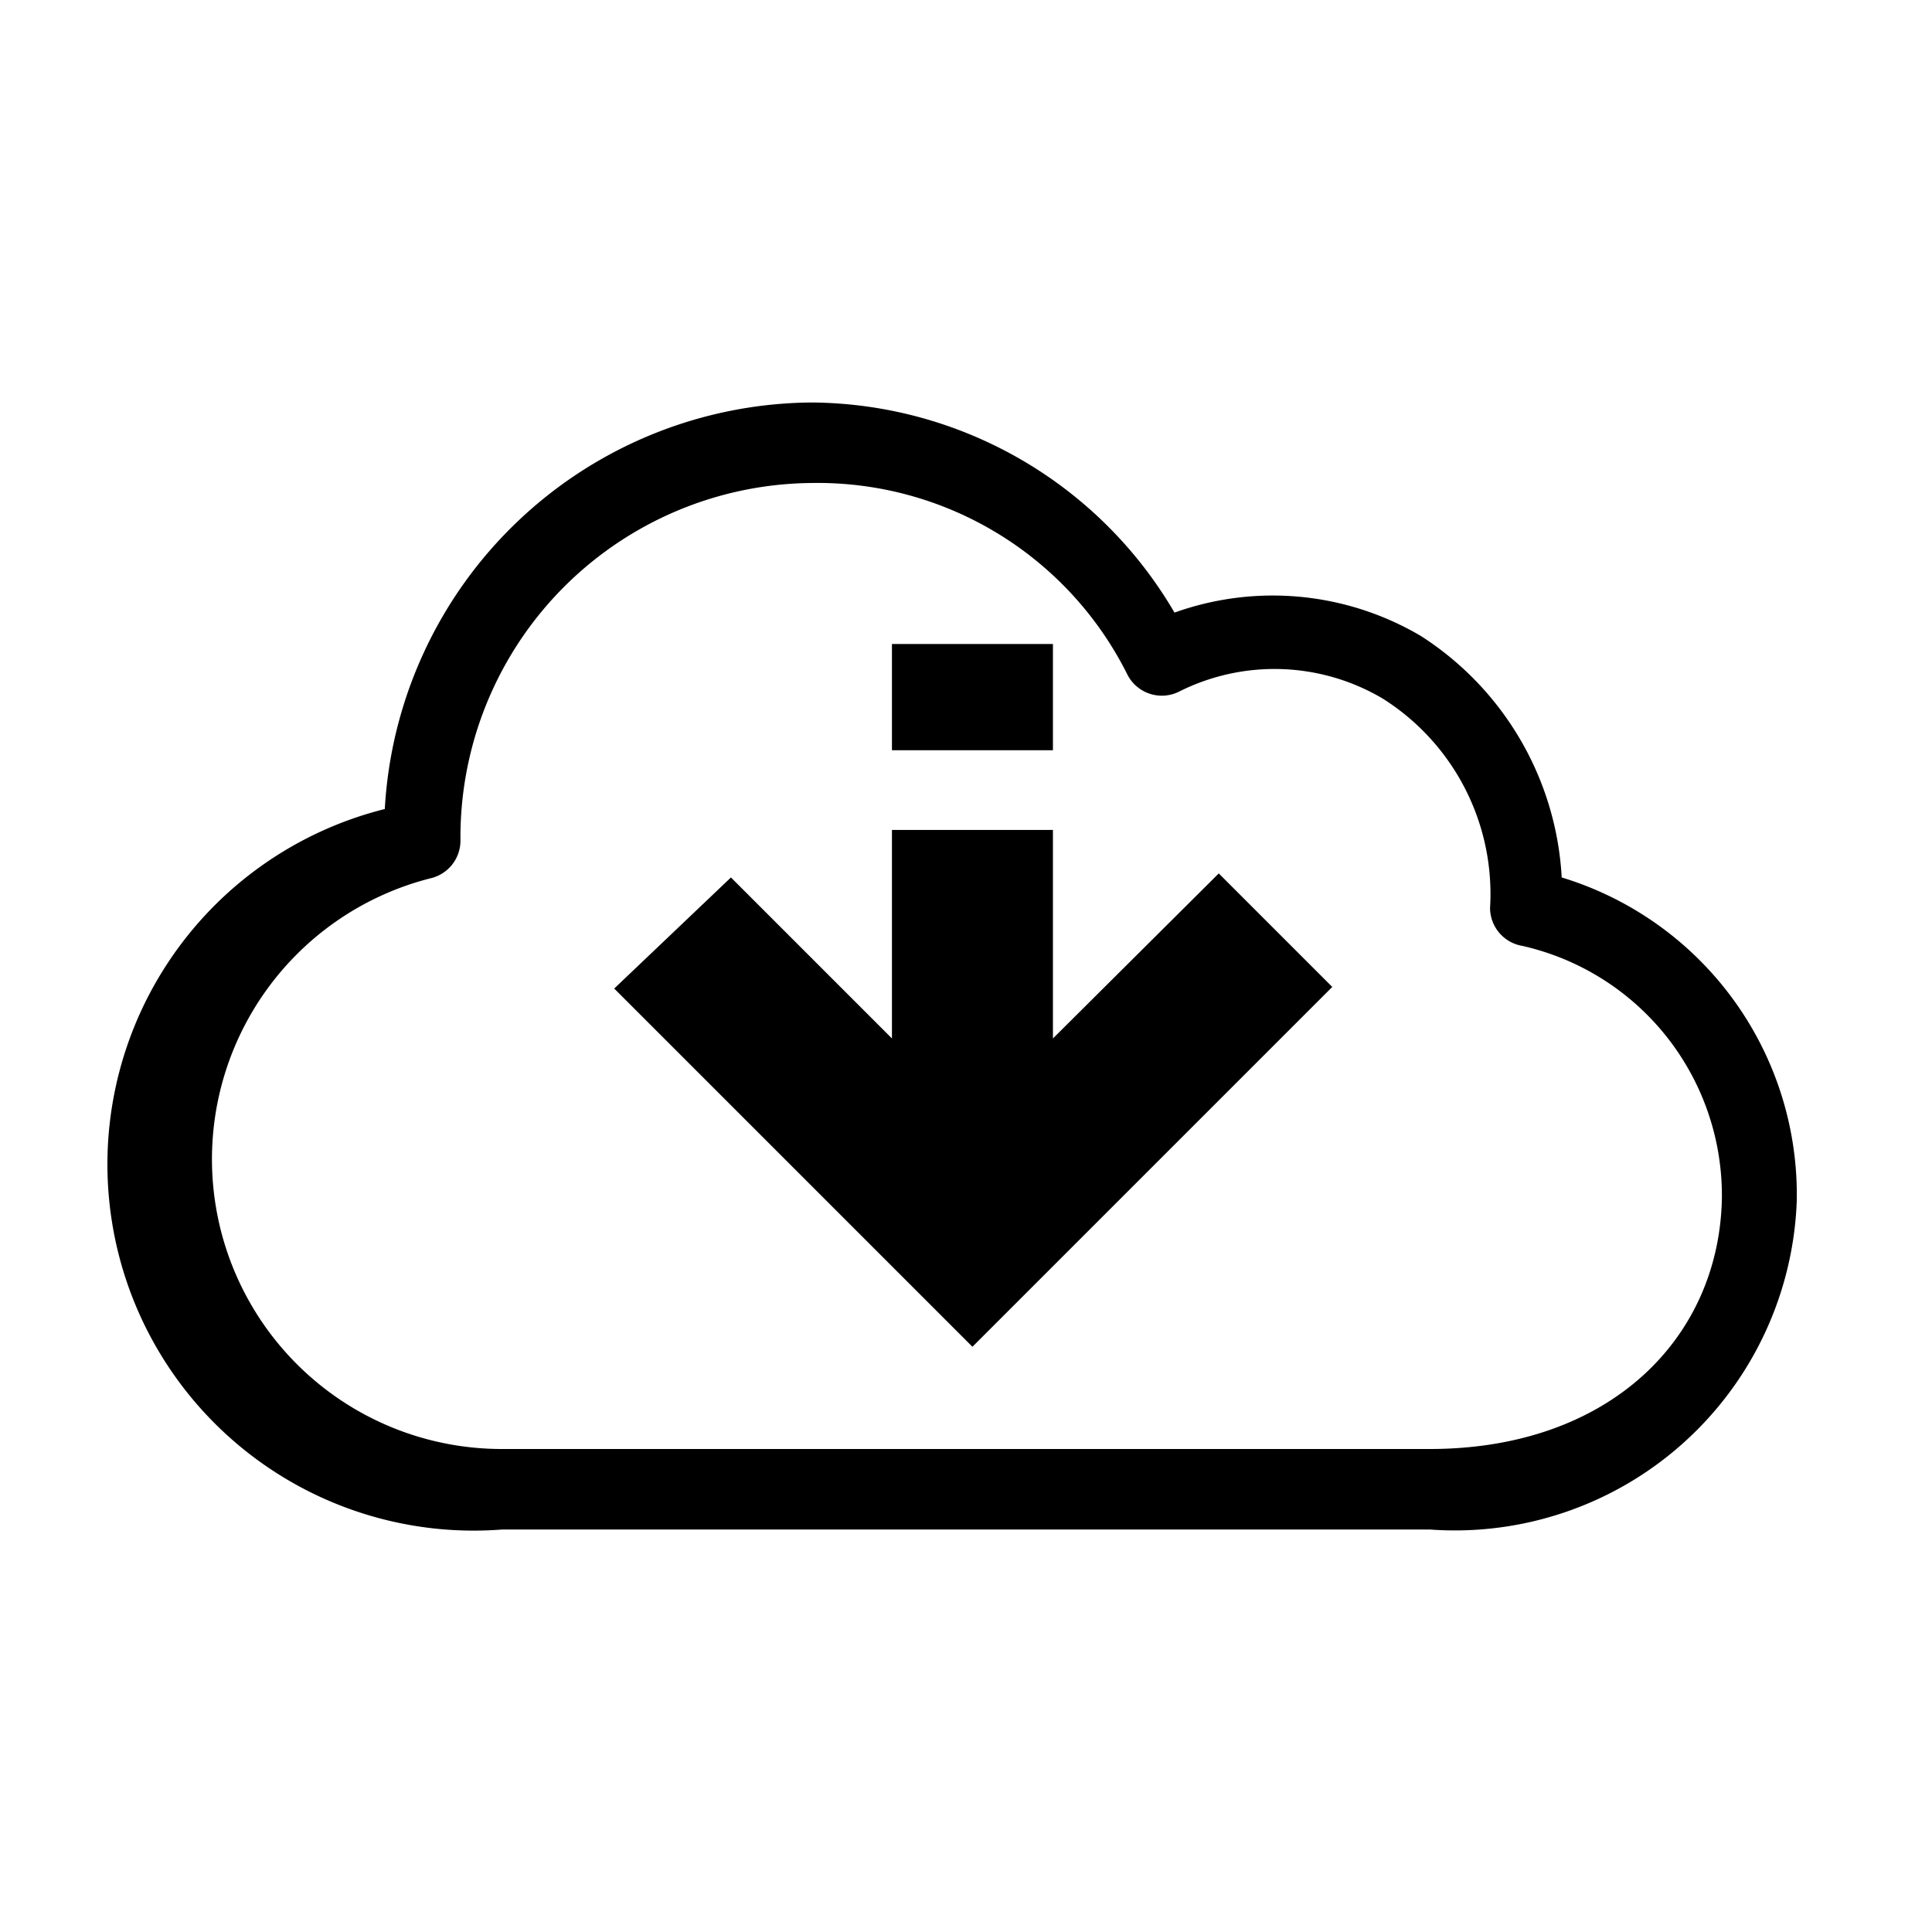 <svg id="Layer_1" data-name="Layer 1" xmlns="http://www.w3.org/2000/svg" viewBox="0 0 24 24"><path d="M13.08,8h-2V9.32h2Zm0,4.9V10.31h-2V12.9l-2-2L7.63,12.28l4.45,4.45,4.47-4.47-1.41-1.41Zm6.32-2a3.81,3.81,0,0,0-1.75-3,3.62,3.62,0,0,0-3.06-.29A5.26,5.26,0,0,0,10.08,5a5.35,5.35,0,0,0-5.3,5.05A4.55,4.55,0,0,0,6.24,19H17.76a4.25,4.25,0,0,0,4.56-4.08A4.12,4.12,0,0,0,19.4,10.9ZM17.76,18H6.24a3.6,3.6,0,0,1-.89-7.09.48.48,0,0,0,.37-.47A4.4,4.4,0,0,1,10.08,6h0A4.3,4.3,0,0,1,14,8.37a.48.48,0,0,0,.65.22h0a2.64,2.64,0,0,1,2.53.09,2.87,2.87,0,0,1,1.33,2.6.48.48,0,0,0,.4.47,3.18,3.18,0,0,1,2.48,3.13C21.36,16.62,20,18,17.76,18Z"/></svg>